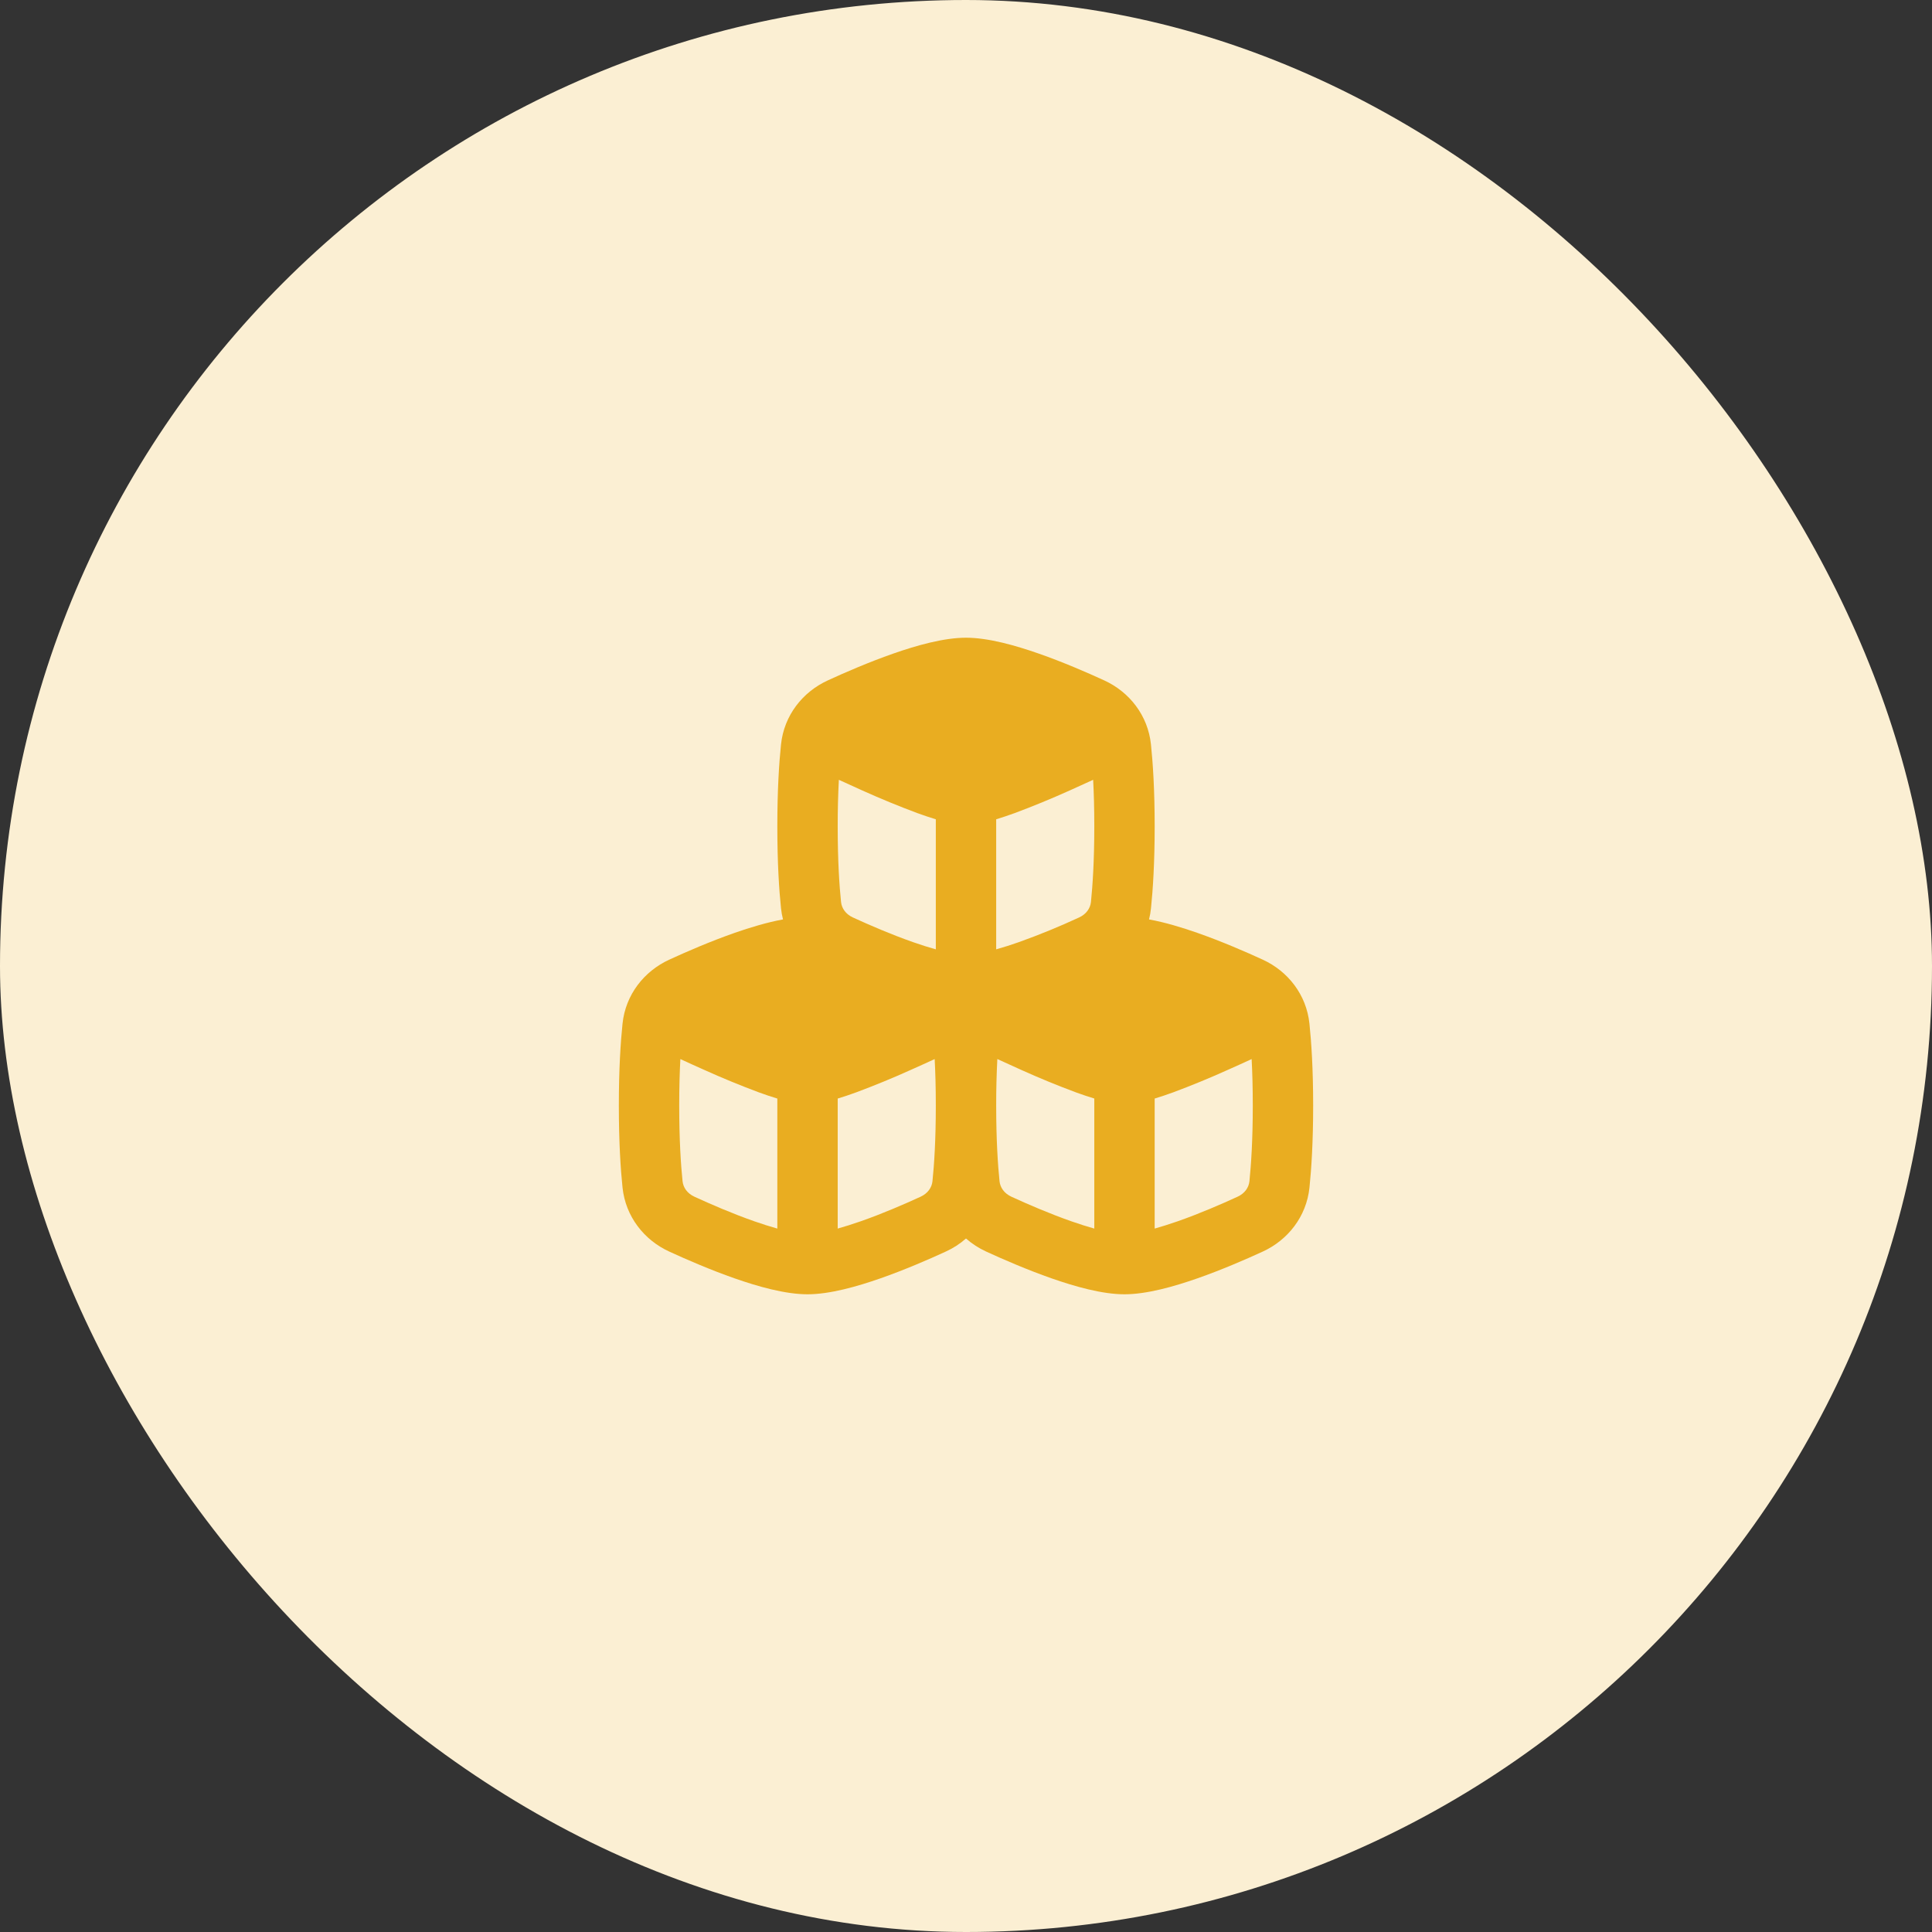<svg width="64" height="64" viewBox="0 0 64 64" fill="none" xmlns="http://www.w3.org/2000/svg">
<rect x="0" y="0" width="64" height="64" fill="#333333" stroke="none"/>
<rect width="64" height="64" rx="32" fill="#FBEFD3"/>
<path fill-rule="evenodd" clip-rule="evenodd" d="M29.587 21.652C30.359 21.382 31.262 21.125 32 21.125C32.739 21.125 33.641 21.382 34.413 21.652C35.218 21.934 36.014 22.279 36.583 22.541C37.411 22.921 38.028 23.698 38.127 24.662C38.191 25.271 38.25 26.163 38.25 27.375C38.25 28.587 38.191 29.478 38.128 30.088C38.115 30.215 38.093 30.338 38.063 30.457C38.597 30.554 39.158 30.725 39.663 30.902C40.468 31.184 41.264 31.529 41.833 31.791C42.661 32.171 43.278 32.947 43.377 33.911C43.441 34.522 43.5 35.413 43.5 36.625C43.5 37.837 43.441 38.728 43.378 39.339C43.278 40.303 42.661 41.078 41.833 41.459C41.264 41.721 40.468 42.066 39.663 42.348C38.891 42.618 37.989 42.875 37.25 42.875C36.511 42.875 35.609 42.618 34.837 42.348C34.032 42.066 33.236 41.721 32.667 41.459C32.425 41.348 32.2 41.203 32 41.027C31.801 41.202 31.576 41.348 31.332 41.459C30.764 41.721 29.968 42.066 29.163 42.348C28.391 42.618 27.488 42.875 26.75 42.875C26.012 42.875 25.109 42.618 24.337 42.348C23.532 42.066 22.736 41.721 22.168 41.459C21.339 41.079 20.723 40.303 20.622 39.339C20.558 38.728 20.5 37.837 20.5 36.625C20.5 35.413 20.558 34.522 20.622 33.911C20.722 32.947 21.339 32.172 22.168 31.791C22.736 31.529 23.532 31.184 24.337 30.902C24.841 30.726 25.403 30.555 25.938 30.457C25.907 30.336 25.885 30.213 25.872 30.088C25.808 29.479 25.75 28.587 25.75 27.375C25.75 26.163 25.808 25.272 25.872 24.662C25.972 23.698 26.589 22.922 27.418 22.541C27.986 22.279 28.782 21.934 29.587 21.652ZM33 36.625C33 37.772 33.056 38.595 33.111 39.132C33.133 39.337 33.264 39.532 33.503 39.642C34.043 39.891 34.775 40.207 35.498 40.46C35.767 40.554 36.02 40.634 36.25 40.698V36.39C36.055 36.331 35.85 36.262 35.641 36.186C35.026 35.957 34.419 35.708 33.821 35.438C33.549 35.317 33.285 35.197 33.038 35.082C33.012 35.596 32.999 36.11 33 36.625ZM38.25 36.391V40.698C38.48 40.634 38.733 40.554 39.003 40.46C39.725 40.208 40.457 39.891 40.997 39.642C41.236 39.532 41.367 39.337 41.389 39.132C41.444 38.594 41.5 37.772 41.5 36.625C41.5 36.023 41.485 35.511 41.462 35.083C41.215 35.197 40.951 35.318 40.679 35.438C40.081 35.708 39.474 35.958 38.859 36.187C38.651 36.263 38.445 36.332 38.25 36.391ZM31 36.625C31 36.023 30.985 35.511 30.962 35.083C30.715 35.197 30.451 35.318 30.179 35.438C29.581 35.708 28.974 35.958 28.359 36.187C28.151 36.263 27.945 36.332 27.75 36.391V40.698C27.98 40.634 28.233 40.554 28.503 40.46C29.225 40.208 29.957 39.891 30.497 39.642C30.736 39.532 30.867 39.337 30.889 39.132C30.945 38.594 31 37.772 31 36.625ZM25.141 36.187C25.349 36.263 25.555 36.332 25.75 36.391V40.698C25.497 40.627 25.246 40.548 24.997 40.46C24.275 40.208 23.543 39.891 23.003 39.642C22.764 39.532 22.633 39.337 22.611 39.132C22.555 38.594 22.5 37.772 22.5 36.625C22.5 36.023 22.515 35.511 22.538 35.083C22.785 35.197 23.049 35.318 23.321 35.438C23.919 35.708 24.526 35.958 25.141 36.187ZM27.788 25.832C27.762 26.346 27.749 26.861 27.75 27.375C27.75 28.522 27.805 29.345 27.861 29.882C27.883 30.087 28.014 30.282 28.253 30.392C28.793 30.64 29.525 30.957 30.247 31.21C30.517 31.305 30.77 31.384 31 31.448V27.14C30.805 27.081 30.6 27.012 30.391 26.936C29.776 26.707 29.169 26.457 28.571 26.188C28.299 26.067 28.035 25.947 27.788 25.832M33.753 31.209C33.483 31.304 33.23 31.384 33 31.448V27.14C33.195 27.081 33.4 27.012 33.609 26.936C34.224 26.707 34.831 26.457 35.429 26.188C35.701 26.067 35.965 25.947 36.212 25.832C36.235 26.261 36.25 26.773 36.25 27.375C36.25 28.521 36.194 29.345 36.139 29.881C36.117 30.087 35.986 30.282 35.747 30.392C35.095 30.694 34.429 30.967 33.752 31.209" fill="#E9AD21"/>
</svg>
